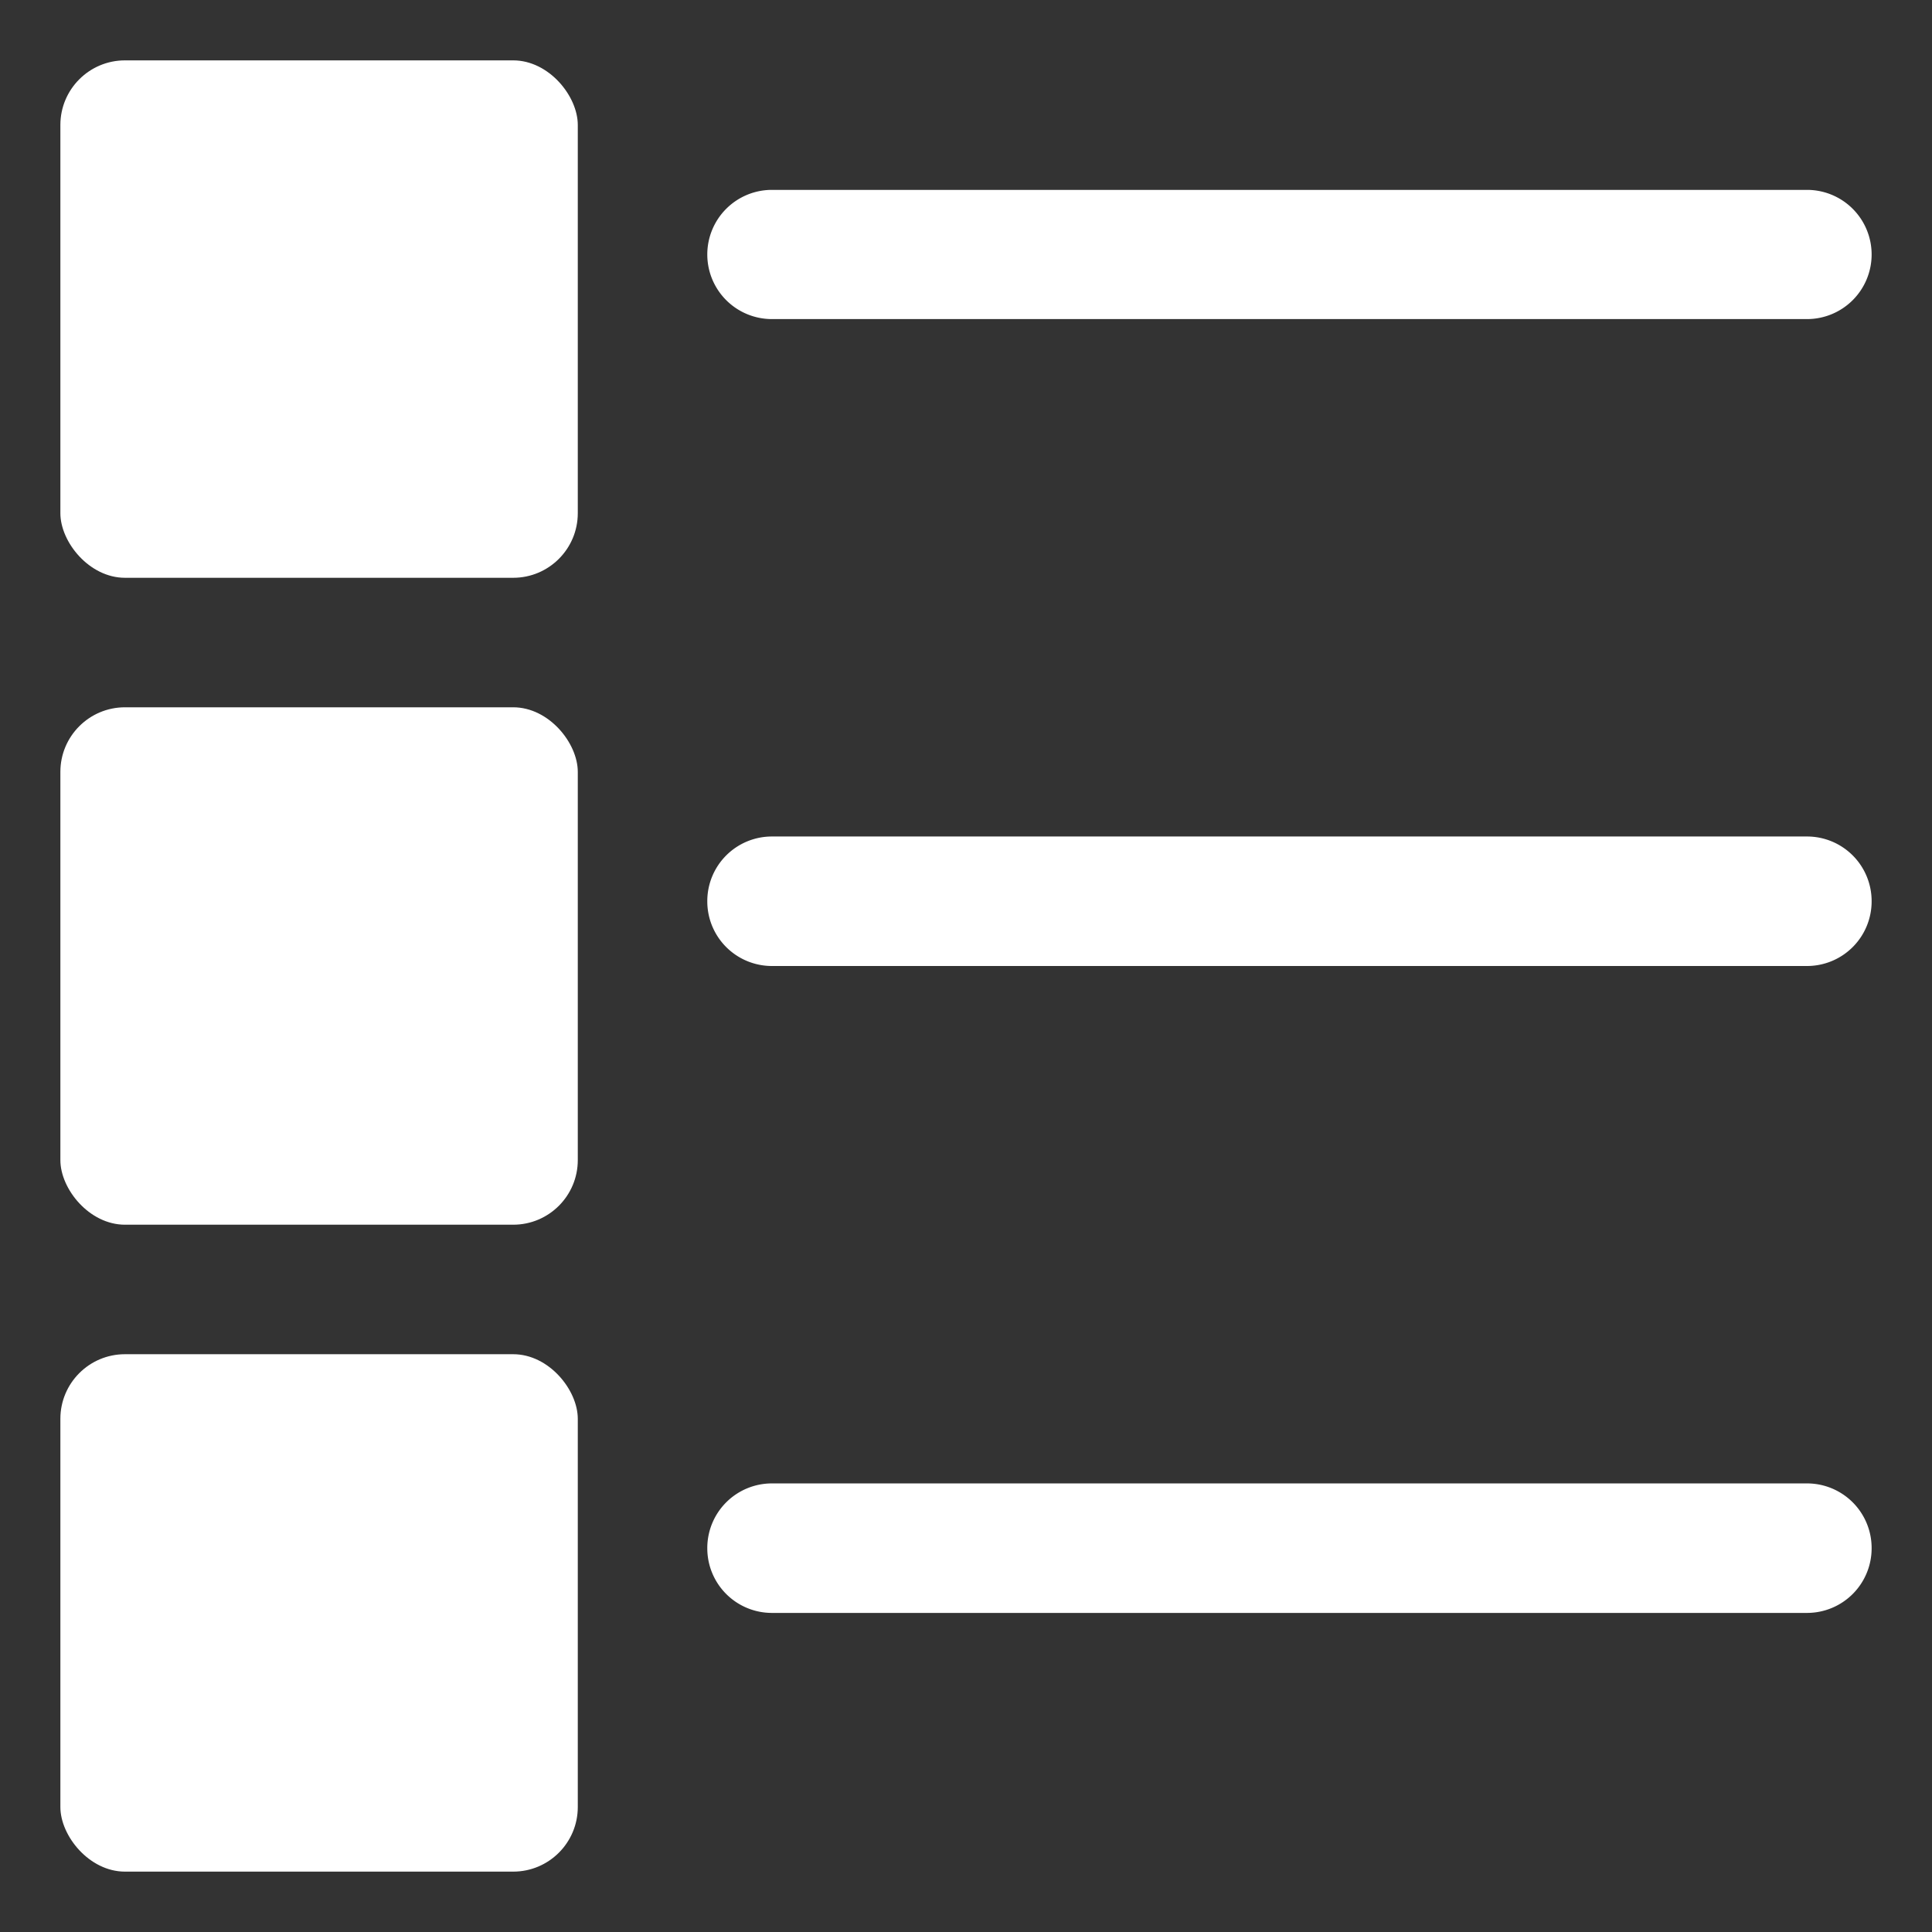 <svg xmlns="http://www.w3.org/2000/svg" width="64" height="64" viewBox="0 0 64 64">
	<rect x="0" y="0" width="64" height="64" fill="#333333" stroke="none"/>
	<rect x="2" y="2" width="17.14" height="17.14" rx="2.14" ry="2.14" style="fill: #fff"/>
	<path d="M25.57,6.29H59.86A2.14,2.14,0,0,1,62,8.43h0a2.14,2.14,0,0,1-2.14,2.14H25.57a2.14,2.14,0,0,1-2.14-2.14h0A2.14,2.14,0,0,1,25.57,6.29Z" style="fill: #fff"/>
	<rect x="2" y="23.43" width="17.14" height="17.14" rx="2.14" ry="2.14" style="fill: #fff"/>
	<path d="M25.57,27.71H59.86A2.14,2.14,0,0,1,62,29.86h0A2.14,2.14,0,0,1,59.86,32H25.57a2.14,2.14,0,0,1-2.14-2.14h0A2.14,2.14,0,0,1,25.57,27.71Z" style="fill: #fff"/>
	<rect x="2" y="44.86" width="17.14" height="17.14" rx="2.14" ry="2.14" style="fill: #fff"/>
	<path d="M25.57,49.14H59.86A2.14,2.14,0,0,1,62,51.29h0a2.14,2.14,0,0,1-2.14,2.14H25.57a2.14,2.14,0,0,1-2.14-2.14h0A2.14,2.14,0,0,1,25.57,49.14Z" style="fill: #fff"/>
</svg>
